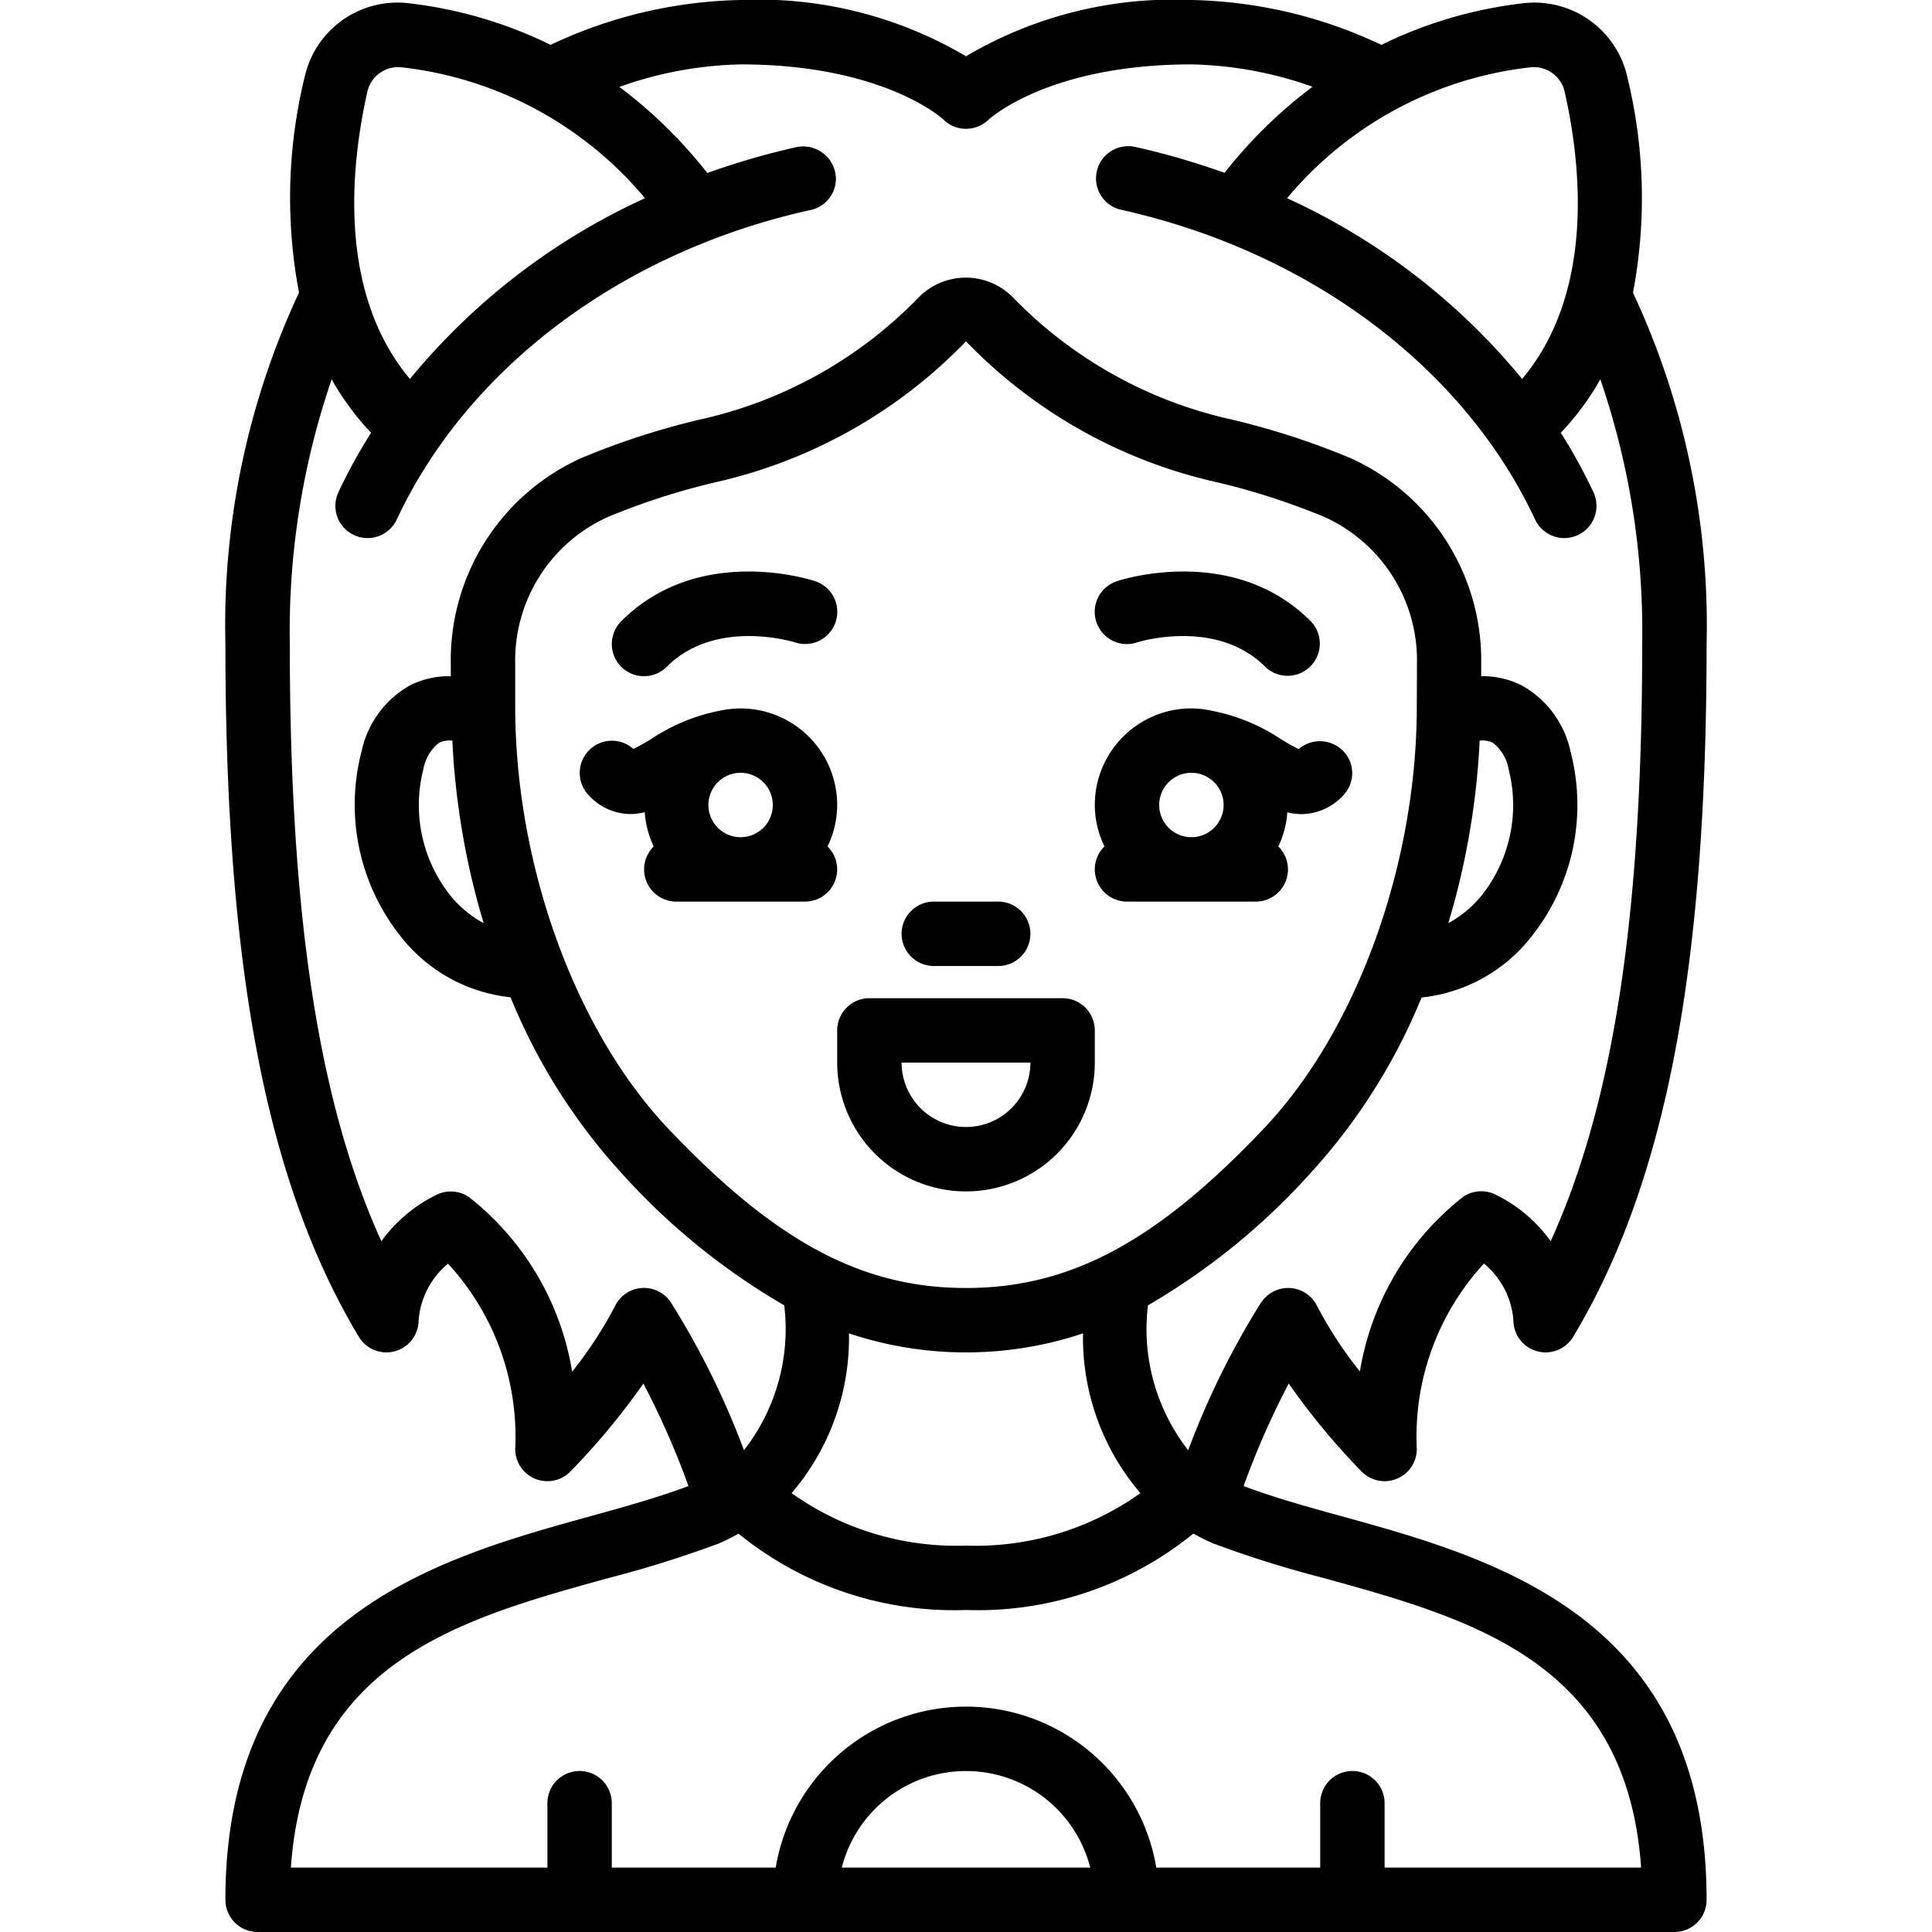 <svg xmlns="http://www.w3.org/2000/svg" version="1.1" width="512"
     height="512" x="0" y="0" viewBox="0 0 46 60" style="enable-background:new 0 0 512 512" xml:space="preserve"
     class=""><g><g fill="#000" fill-rule="nonzero"><path d="M35.293 45.707A1 1 0 0 0 37 45a7.925 7.925 0 0 1 2.086-5.76c.53.439.86 1.074.914 1.76a1 1 0 0 0 1.857.515C44.722 36.74 46 30.1 46 20a24.414 24.414 0 0 0-2.286-10.911c.42-2.212.361-4.488-.171-6.675A2.959 2.959 0 0 0 40.313.1 13.513 13.513 0 0 0 35.9 1.393 14.4 14.4 0 0 0 30 0a12.661 12.661 0 0 0-7 1.748A12.661 12.661 0 0 0 16 0a14.4 14.4 0 0 0-5.9 1.393A13.513 13.513 0 0 0 5.687.1a2.955 2.955 0 0 0-3.23 2.311 15.783 15.783 0 0 0-.171 6.675A24.414 24.414 0 0 0 0 20c0 10.1 1.278 16.74 4.143 21.515a1 1 0 0 0 1.857-.5c.05-.69.38-1.33.913-1.771A7.922 7.922 0 0 1 9 45a1 1 0 0 0 1.707.707 21.99 21.99 0 0 0 2.274-2.74 25.62 25.62 0 0 1 1.4 3.183c-.9.341-1.932.63-3.028.933C6.56 48.408 0 50.222 0 59a1 1 0 0 0 1 1h44a1 1 0 0 0 1-1c0-8.778-6.56-10.592-11.35-11.917-1.1-.3-2.13-.593-3.028-.932a25.575 25.575 0 0 1 1.4-3.184 21.99 21.99 0 0 0 2.271 2.74zm5.25-43.618a.981.981 0 0 1 1.05.766c.51 2.254.941 6.218-1.322 8.914a20.4 20.4 0 0 0-7.3-5.613 11.519 11.519 0 0 1 7.572-4.067zm-36.136.766a.982.982 0 0 1 1.05-.766 11.519 11.519 0 0 1 7.574 4.067 20.4 20.4 0 0 0-7.3 5.613C3.466 9.073 3.9 5.109 4.407 2.855zM7.048 23c.092 1.923.418 3.827.973 5.67a3.41 3.41 0 0 1-1.027-.85 4.51 4.51 0 0 1-.841-3.953c.059-.321.235-.609.494-.807a.817.817 0 0 1 .401-.06zM9 21.94v-1.331a4.888 4.888 0 0 1 2.864-4.548 21.692 21.692 0 0 1 3.384-1.091A15.535 15.535 0 0 0 23 10.6c2.104 2.182 4.8 3.7 7.757 4.368 1.156.27 2.288.635 3.384 1.091a4.888 4.888 0 0 1 2.864 4.548L37 21.94c0 4.9-1.855 10.039-4.726 13.082C28.928 38.558 26.241 40 23 40s-5.928-1.442-9.272-4.976C10.855 31.979 9 26.844 9 21.94zM38.952 23a.817.817 0 0 1 .4.06c.26.199.436.487.495.808a4.513 4.513 0 0 1-.842 3.952 3.439 3.439 0 0 1-1.027.85c.555-1.843.882-3.747.974-5.67zM23 42c1.235 0 2.463-.199 3.634-.591a7.43 7.43 0 0 0 1.782 4.962A8.811 8.811 0 0 1 23 48a8.811 8.811 0 0 1-5.416-1.629 7.426 7.426 0 0 0 1.782-4.962c1.171.392 2.399.592 3.634.591zm-3.858 16a3.981 3.981 0 0 1 7.716 0zm24.824 0H36v-2a1 1 0 0 0-2 0v2h-5.09a5.993 5.993 0 0 0-11.82 0H12v-2a1 1 0 0 0-2 0v2H2.034c.445-6.389 5.222-7.709 9.849-8.989 1.17-.3 2.322-.66 3.453-1.082.205-.09.405-.19.6-.3A10.6 10.6 0 0 0 23 50a10.61 10.61 0 0 0 7.061-2.374c.195.11.395.21.6.3 1.13.422 2.283.783 3.452 1.082 4.631 1.283 9.408 2.603 9.853 8.992zm-11.8-17.554a25.289 25.289 0 0 0-2.266 4.593 6.119 6.119 0 0 1-1.25-4.5 20.937 20.937 0 0 0 5.078-4.139 18.334 18.334 0 0 0 3.42-5.422 4.989 4.989 0 0 0 3.411-1.89 6.569 6.569 0 0 0 1.214-5.754 3.091 3.091 0 0 0-1.508-2.045A2.7 2.7 0 0 0 39 21v-.383a6.886 6.886 0 0 0-4.063-6.391 23.619 23.619 0 0 0-3.7-1.2 13.521 13.521 0 0 1-6.775-3.786 2.053 2.053 0 0 0-2.936 0 13.518 13.518 0 0 1-6.775 3.786 23.619 23.619 0 0 0-3.7 1.2A6.886 6.886 0 0 0 7 20.62V21c-.437-.01-.87.087-1.262.282a3.087 3.087 0 0 0-1.507 2.043 6.568 6.568 0 0 0 1.213 5.756 4.991 4.991 0 0 0 3.412 1.89 18.321 18.321 0 0 0 3.418 5.429 20.862 20.862 0 0 0 5.081 4.138 6.118 6.118 0 0 1-1.25 4.5 25.289 25.289 0 0 0-2.272-4.593 1 1 0 0 0-1.728.106c-.378.724-.826 1.41-1.336 2.049a8.672 8.672 0 0 0-3.214-5.43 1 1 0 0 0-1-.063 4.586 4.586 0 0 0-1.711 1.441C2.886 34.242 2 28.388 2 20a24.145 24.145 0 0 1 1.3-8.219c.339.6.75 1.158 1.224 1.659-.376.594-.715 1.21-1.014 1.846a1 1 0 0 0 1.812.848c2.206-4.716 6.986-8.3 12.794-9.6a1 1 0 0 0 .845-.989 1.02 1.02 0 0 0-1.221-.977c-.94.21-1.867.48-2.774.805a14.557 14.557 0 0 0-2.732-2.674A11.9 11.9 0 0 1 16 2c4.449 0 6.283 1.7 6.293 1.707A.989.989 0 0 0 23 4c.26 0 .511-.101.7-.281C23.717 3.7 25.551 2 30 2a11.9 11.9 0 0 1 3.762.694 14.557 14.557 0 0 0-2.732 2.674 23.249 23.249 0 0 0-2.774-.805 1.043 1.043 0 0 0-.216-.023h-.01a1 1 0 0 0-.186 1.981c5.824 1.3 10.619 4.887 12.83 9.613a1 1 0 1 0 1.812-.848c-.3-.636-.638-1.252-1.014-1.846.476-.5.888-1.058 1.228-1.659A24.145 24.145 0 0 1 44 20c0 8.388-.886 14.242-2.842 18.546a4.586 4.586 0 0 0-1.711-1.446 1 1 0 0 0-1 .063 8.672 8.672 0 0 0-3.214 5.43 12.683 12.683 0 0 1-1.333-2.04 1 1 0 0 0-1.728-.107z" fill="#000000" opacity="1" data-original="#000000"></path><path
        d="M18 28a1 1 0 0 0 .7-1.713c.196-.4.298-.84.3-1.287a3 3 0 0 0-3.622-2.933 5.849 5.849 0 0 0-2.137.872 5.59 5.59 0 0 1-.572.318 1 1 0 0 0-1.376 1.45c.33.36.794.568 1.282.574.151-.002.301-.02.448-.057.025.369.12.73.279 1.063A1 1 0 0 0 14 28zm-3-3a1 1 0 1 1 2 0 1 1 0 0 1-2 0zM27 27a1 1 0 0 0 1 1h4a1 1 0 0 0 .7-1.713c.158-.332.253-.691.279-1.058.144.034.291.052.439.054a1.779 1.779 0 0 0 1.291-.576.988.988 0 0 0-.011-1.4 1.012 1.012 0 0 0-1.364-.046c-.152-.07-.3-.15-.442-.239l-.131-.079a5.849 5.849 0 0 0-2.137-.872A2.97 2.97 0 0 0 30 22a3 3 0 0 0-3 3c.002.446.104.886.3 1.287A.993.993 0 0 0 27 27zm3-3a1 1 0 1 1 0 2 1 1 0 0 1 0-2zM13 21a1 1 0 0 0 .707-.293c1.526-1.526 3.957-.765 3.981-.757a1 1 0 0 0 .628-1.9c-.146-.05-3.616-1.166-6.023 1.243A1 1 0 0 0 13 21zM28.312 19.95c.024-.008 2.454-.769 3.981.757a1 1 0 0 0 1.414-1.414C31.3 16.884 27.83 18 27.684 18.051a1 1 0 0 0 .628 1.9zM22 30h2a1 1 0 0 0 0-2h-2a1 1 0 0 0 0 2zM19 33a4 4 0 1 0 8 0v-1a1 1 0 0 0-1-1h-6a1 1 0 0 0-1 1zm6 0a2 2 0 1 1-4 0z"
        fill="#000000" opacity="1" data-original="#000000"></path></g></g></svg>